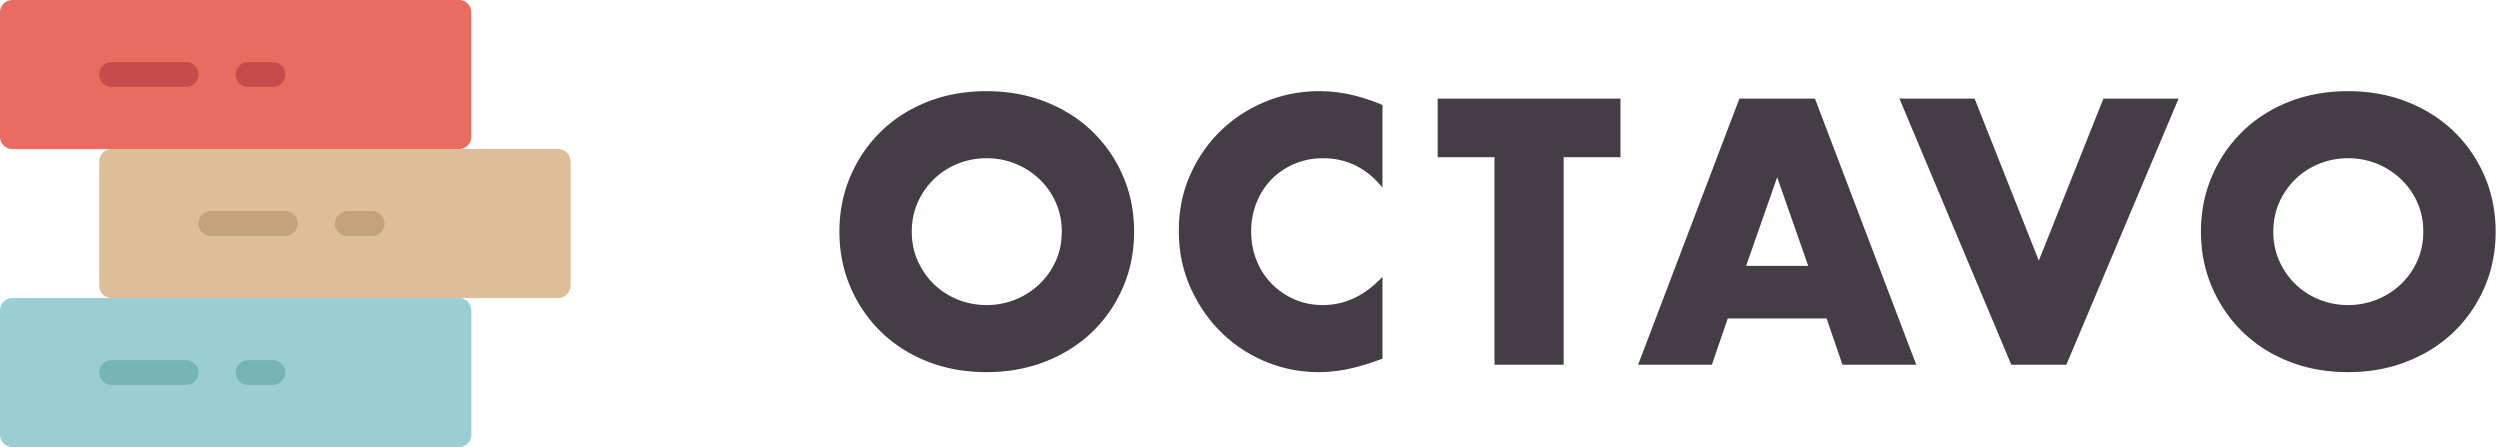 <svg width="425" height="76" xmlns="http://www.w3.org/2000/svg"><g fill="none" fill-rule="evenodd"><path d="M155 39.38c0 1.8.34 3.46 1.02 4.98.68 1.52 1.6 2.84 2.76 3.96 1.16 1.12 2.51 1.99 4.05 2.61 1.54.62 3.17.93 4.89.93a12.97 12.97 0 008.97-3.54c1.18-1.12 2.11-2.44 2.79-3.96.68-1.52 1.02-3.18 1.02-4.98 0-1.8-.34-3.46-1.02-4.98-.68-1.52-1.61-2.84-2.79-3.96a12.97 12.97 0 00-8.97-3.54c-1.72 0-3.35.31-4.89.93-1.54.62-2.89 1.49-4.05 2.61a12.592 12.592 0 00-2.76 3.96c-.68 1.52-1.02 3.18-1.02 4.98zm-12.3 0c0-3.36.62-6.49 1.86-9.39 1.24-2.9 2.96-5.43 5.16-7.59s4.83-3.85 7.89-5.07c3.06-1.22 6.43-1.83 10.11-1.83 3.64 0 7 .61 10.08 1.83 3.08 1.22 5.73 2.91 7.95 5.07 2.22 2.16 3.95 4.69 5.19 7.59 1.24 2.9 1.86 6.03 1.86 9.39 0 3.36-.62 6.49-1.86 9.39-1.24 2.9-2.97 5.43-5.19 7.59s-4.87 3.85-7.95 5.07c-3.08 1.22-6.44 1.83-10.08 1.83-3.68 0-7.05-.61-10.11-1.83-3.06-1.22-5.69-2.91-7.89-5.07-2.2-2.16-3.92-4.69-5.16-7.59-1.24-2.9-1.86-6.03-1.86-9.39zm92.32-7.5c-2.72-3.32-6.08-4.98-10.08-4.98-1.76 0-3.39.32-4.89.96-1.5.64-2.79 1.51-3.87 2.61-1.08 1.1-1.93 2.41-2.55 3.93-.62 1.52-.93 3.16-.93 4.92 0 1.8.31 3.46.93 4.98.62 1.52 1.48 2.84 2.58 3.96s2.39 2 3.87 2.64c1.48.64 3.08.96 4.8.96 3.76 0 7.14-1.6 10.14-4.8v13.92l-1.2.42c-1.8.64-3.48 1.11-5.04 1.41-1.56.3-3.1.45-4.62.45-3.12 0-6.11-.59-8.97-1.77a23.454 23.454 0 01-7.56-4.98c-2.18-2.14-3.93-4.68-5.25-7.62-1.32-2.94-1.98-6.15-1.98-9.63 0-3.48.65-6.67 1.95-9.57 1.3-2.9 3.04-5.4 5.22-7.5 2.18-2.1 4.71-3.74 7.59-4.92 2.88-1.18 5.9-1.77 9.06-1.77 1.8 0 3.57.19 5.31.57 1.74.38 3.57.97 5.49 1.77v14.04zm30.8-5.16V62h-11.76V26.72h-9.66v-9.96h31.08v9.96h-9.66zM307.4 45.2l-5.28-15.06-5.28 15.06h10.56zm3.12 8.94h-16.8l-2.7 7.86h-12.54l17.22-45.24h12.84L325.76 62h-12.54l-2.7-7.86zm25.16-37.38L346.6 44.3l10.98-27.54h12.78L351.28 62h-9.36L322.9 16.76h12.78zm50.78 22.62c0 1.8.34 3.46 1.02 4.98.68 1.52 1.6 2.84 2.76 3.96 1.16 1.12 2.51 1.99 4.05 2.61 1.54.62 3.17.93 4.89.93a12.97 12.97 0 008.97-3.54c1.18-1.12 2.11-2.44 2.79-3.96.68-1.52 1.02-3.18 1.02-4.98 0-1.8-.34-3.46-1.02-4.98-.68-1.52-1.61-2.84-2.79-3.96a12.97 12.97 0 00-8.97-3.54c-1.72 0-3.35.31-4.89.93-1.54.62-2.89 1.49-4.05 2.61a12.592 12.592 0 00-2.76 3.96c-.68 1.52-1.02 3.18-1.02 4.98zm-12.3 0c0-3.36.62-6.49 1.86-9.39 1.24-2.9 2.96-5.43 5.16-7.59s4.83-3.85 7.89-5.07c3.06-1.22 6.43-1.83 10.11-1.83 3.64 0 7 .61 10.08 1.83 3.08 1.22 5.73 2.91 7.95 5.07 2.22 2.16 3.95 4.69 5.19 7.59 1.24 2.9 1.86 6.03 1.86 9.39 0 3.36-.62 6.49-1.86 9.39-1.24 2.9-2.97 5.43-5.19 7.59s-4.87 3.85-7.95 5.07c-3.08 1.22-6.44 1.83-10.08 1.83-3.68 0-7.05-.61-10.11-1.83-3.06-1.22-5.69-2.91-7.89-5.07-2.2-2.16-3.92-4.69-5.16-7.59-1.24-2.9-1.86-6.03-1.86-9.39z" fill="#443D46"/><g fill-rule="nonzero"><path d="M2.109 0A2.11 2.11 0 000 2.111v21.111a2.11 2.11 0 002.109 2.111h75.913a2.11 2.11 0 002.108-2.11V2.11A2.11 2.11 0 0078.022 0H2.109z" fill="#E86C60"/><path d="M31.63 14.778H18.978a2.11 2.11 0 01-2.108-2.111 2.11 2.11 0 012.108-2.111H31.63a2.11 2.11 0 012.11 2.11 2.11 2.11 0 01-2.11 2.112zM46.391 14.778h-4.217a2.11 2.11 0 01-2.109-2.111 2.11 2.11 0 012.109-2.111h4.217a2.11 2.11 0 012.109 2.11 2.11 2.11 0 01-2.109 2.112z" fill="#C64B4B"/><path d="M2.109 50.667A2.11 2.11 0 000 52.777V73.89A2.11 2.11 0 002.109 76h75.913a2.11 2.11 0 002.108-2.111V52.778a2.11 2.11 0 00-2.108-2.111H2.109z" fill="#9BCED3"/><path d="M31.63 65.444H18.978a2.11 2.11 0 01-2.108-2.11 2.11 2.11 0 012.108-2.112H31.63a2.11 2.11 0 012.11 2.111 2.11 2.11 0 01-2.11 2.111zM46.391 65.444h-4.217a2.11 2.11 0 01-2.109-2.11 2.11 2.11 0 012.109-2.112h4.217a2.11 2.11 0 012.109 2.111 2.11 2.11 0 01-2.109 2.111z" fill="#76B5B5"/><path d="M16.87 27.444v21.112a2.11 2.11 0 002.108 2.11h75.913A2.11 2.11 0 0097 48.557V27.444a2.11 2.11 0 00-2.109-2.11H18.978a2.11 2.11 0 00-2.108 2.11z" fill="#DDBE99"/><path d="M48.5 40.111H35.848A2.11 2.11 0 0133.739 38a2.11 2.11 0 012.109-2.111H48.5A2.11 2.11 0 0150.609 38a2.11 2.11 0 01-2.109 2.111zM63.26 40.111h-4.217A2.11 2.11 0 0156.935 38a2.11 2.11 0 012.108-2.111h4.218A2.11 2.11 0 0165.37 38a2.11 2.11 0 01-2.11 2.111z" fill="#C6A279"/></g></g></svg>